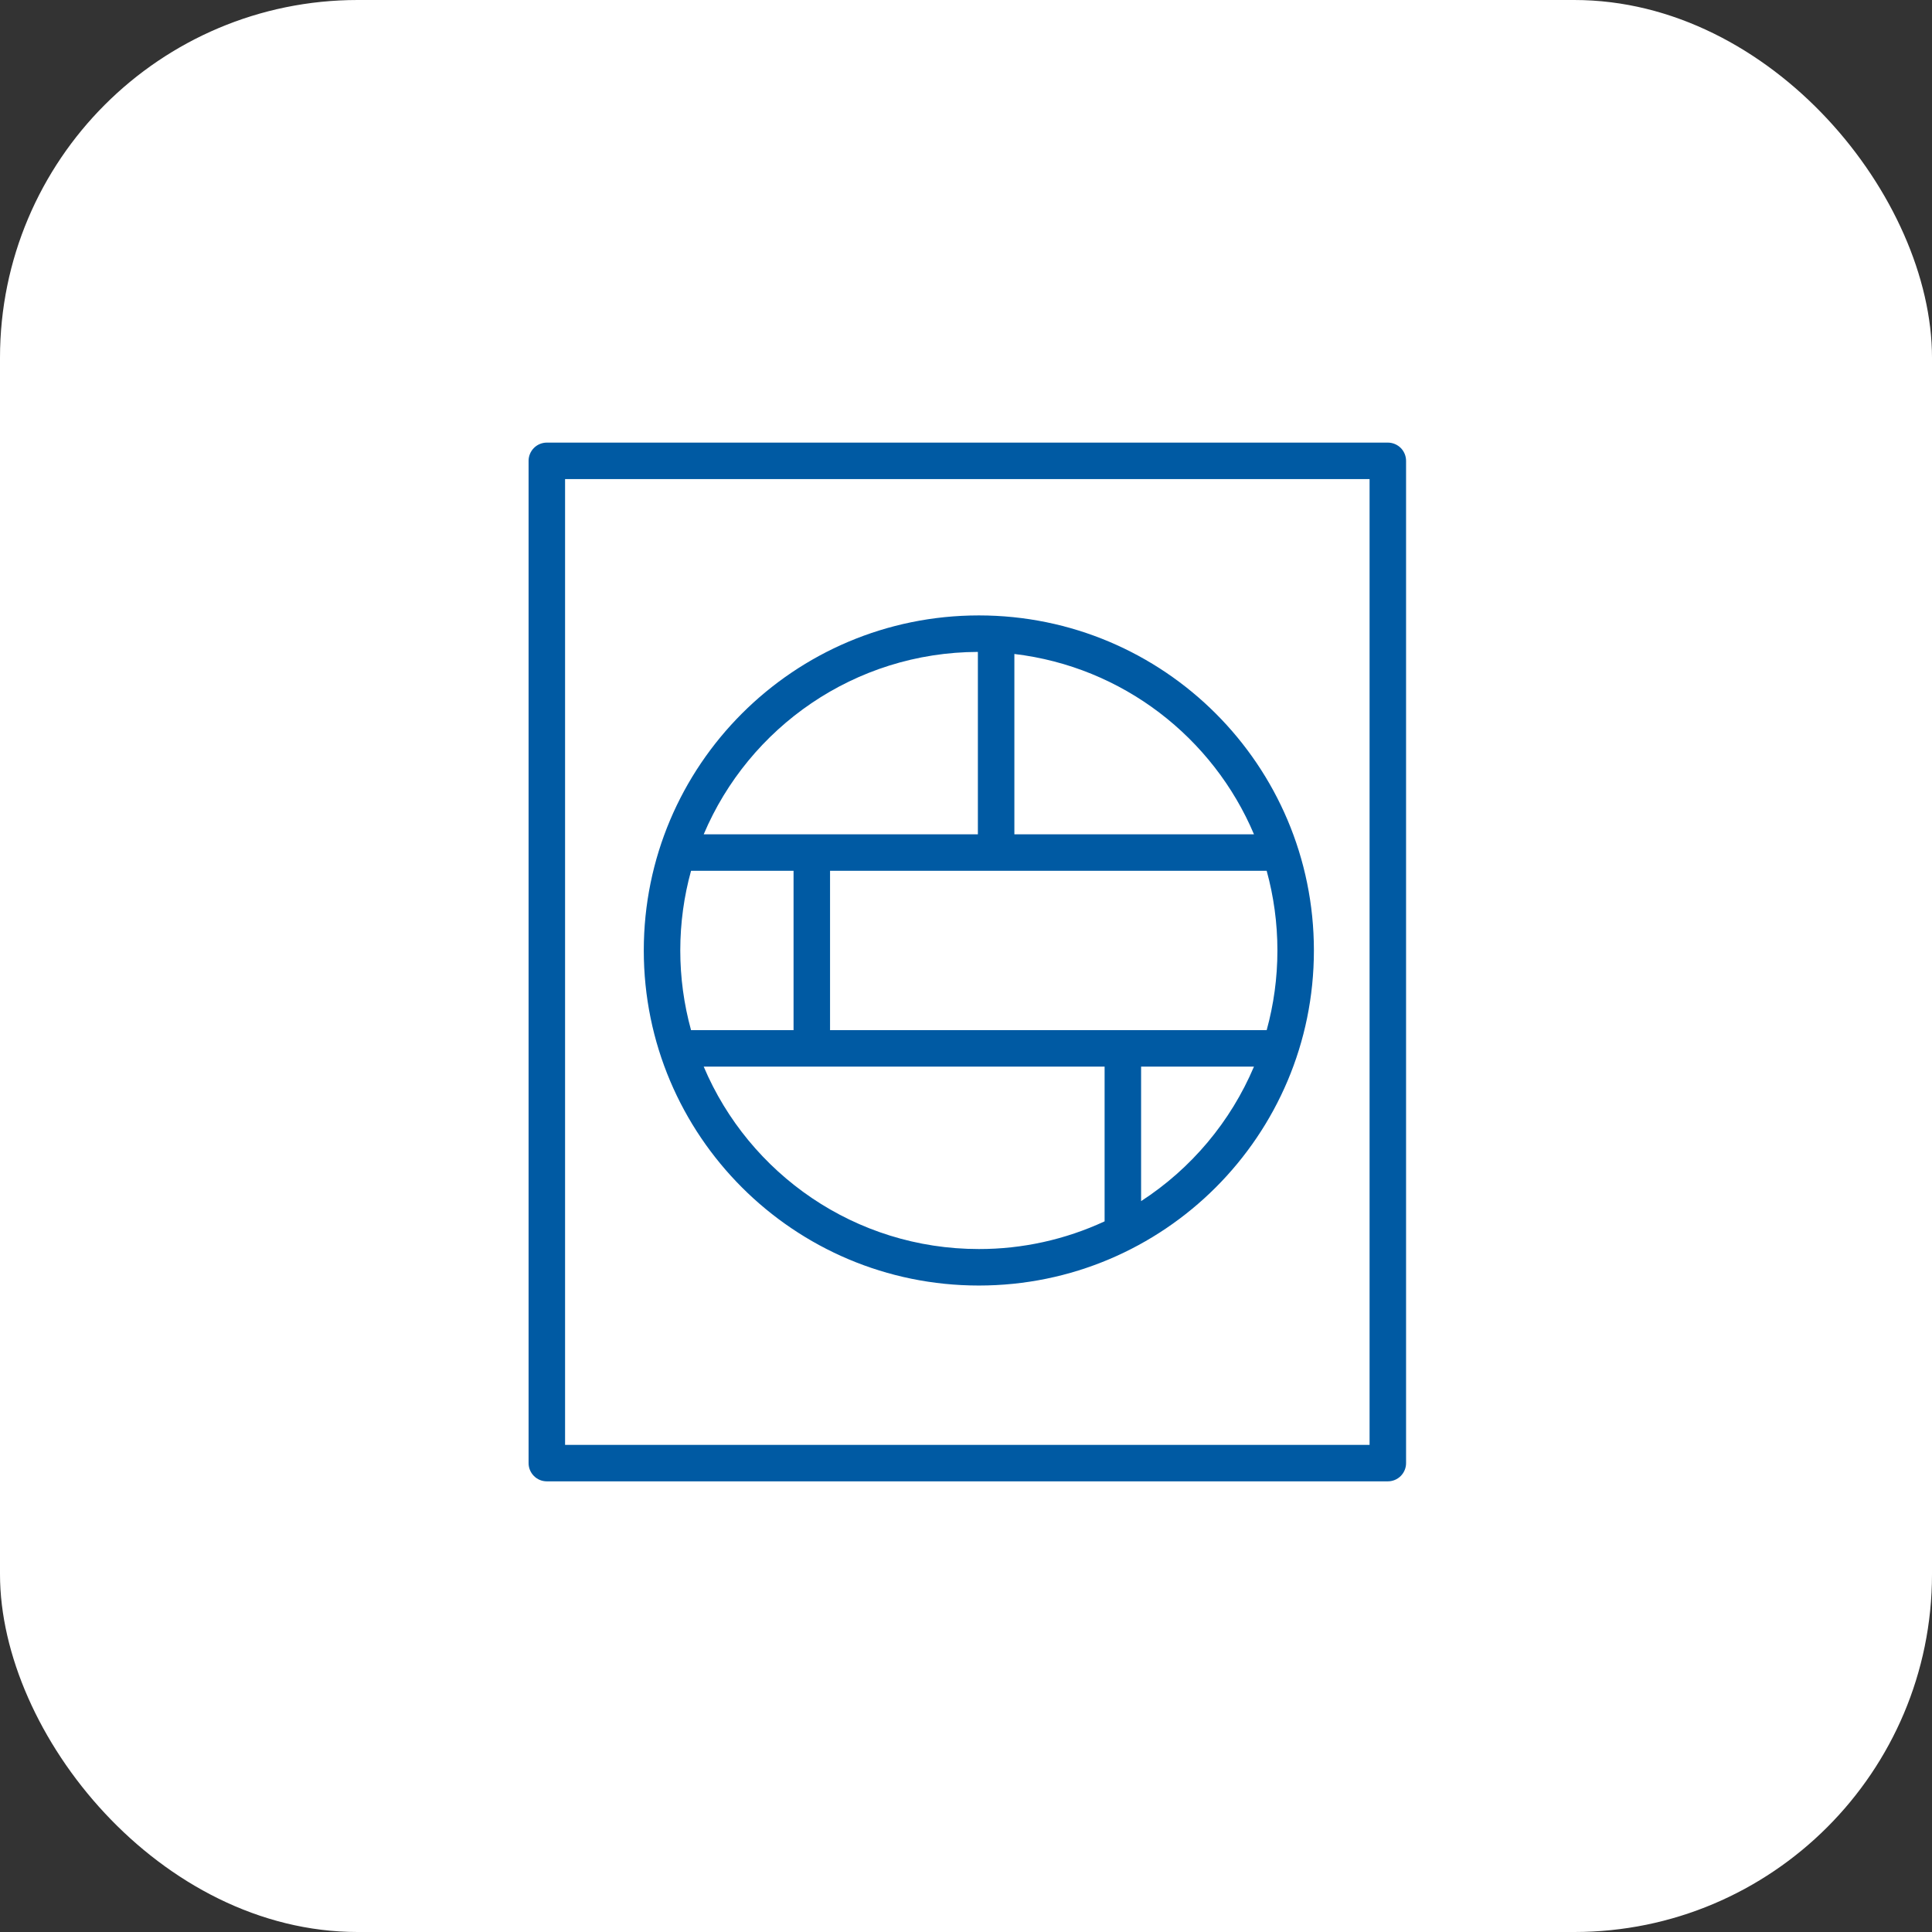 <svg width="54" height="54" viewBox="0 0 54 54" fill="none" xmlns="http://www.w3.org/2000/svg">
<rect x="0" y="0" width="54" height="54" fill="#333333" stroke="none"/>
<rect width="54" height="54" rx="10" fill="white"/>
<path fill-rule="evenodd" clip-rule="evenodd" d="M15.284 12.371C15.149 12.371 15.019 12.425 14.924 12.52C14.828 12.616 14.774 12.746 14.774 12.881V40.895C14.774 41.03 14.828 41.159 14.924 41.255C15.019 41.351 15.149 41.404 15.284 41.404H38.79C38.925 41.404 39.055 41.351 39.151 41.255C39.246 41.159 39.3 41.03 39.3 40.895V12.881C39.3 12.746 39.246 12.616 39.151 12.52C39.055 12.425 38.925 12.371 38.79 12.371H15.284ZM15.794 40.385V13.391H38.28V40.385H15.794ZM19.669 23.319C20.933 20.331 23.886 18.232 27.332 18.221V23.319H19.669ZM19.014 26.566C19.014 25.795 19.119 25.048 19.315 24.339H22.18V28.793H19.315C19.115 28.067 19.014 27.318 19.014 26.566ZM27.359 34.911C23.902 34.911 20.936 32.809 19.669 29.813H30.874V34.137C29.773 34.648 28.573 34.913 27.359 34.911ZM35.049 29.812C34.396 31.353 33.297 32.662 31.894 33.572V29.812H35.049ZM35.704 26.566C35.704 27.337 35.599 28.084 35.404 28.793H23.2V24.339H35.404C35.599 25.048 35.704 25.794 35.704 26.566ZM28.352 18.279C31.377 18.638 33.905 20.614 35.049 23.319H28.352V18.279ZM17.994 26.566C17.994 21.394 22.187 17.201 27.359 17.201C32.531 17.201 36.724 21.394 36.724 26.566C36.724 31.738 32.531 35.931 27.359 35.931C22.187 35.931 17.994 31.738 17.994 26.566Z" fill="#005AA3"/>
</svg>
